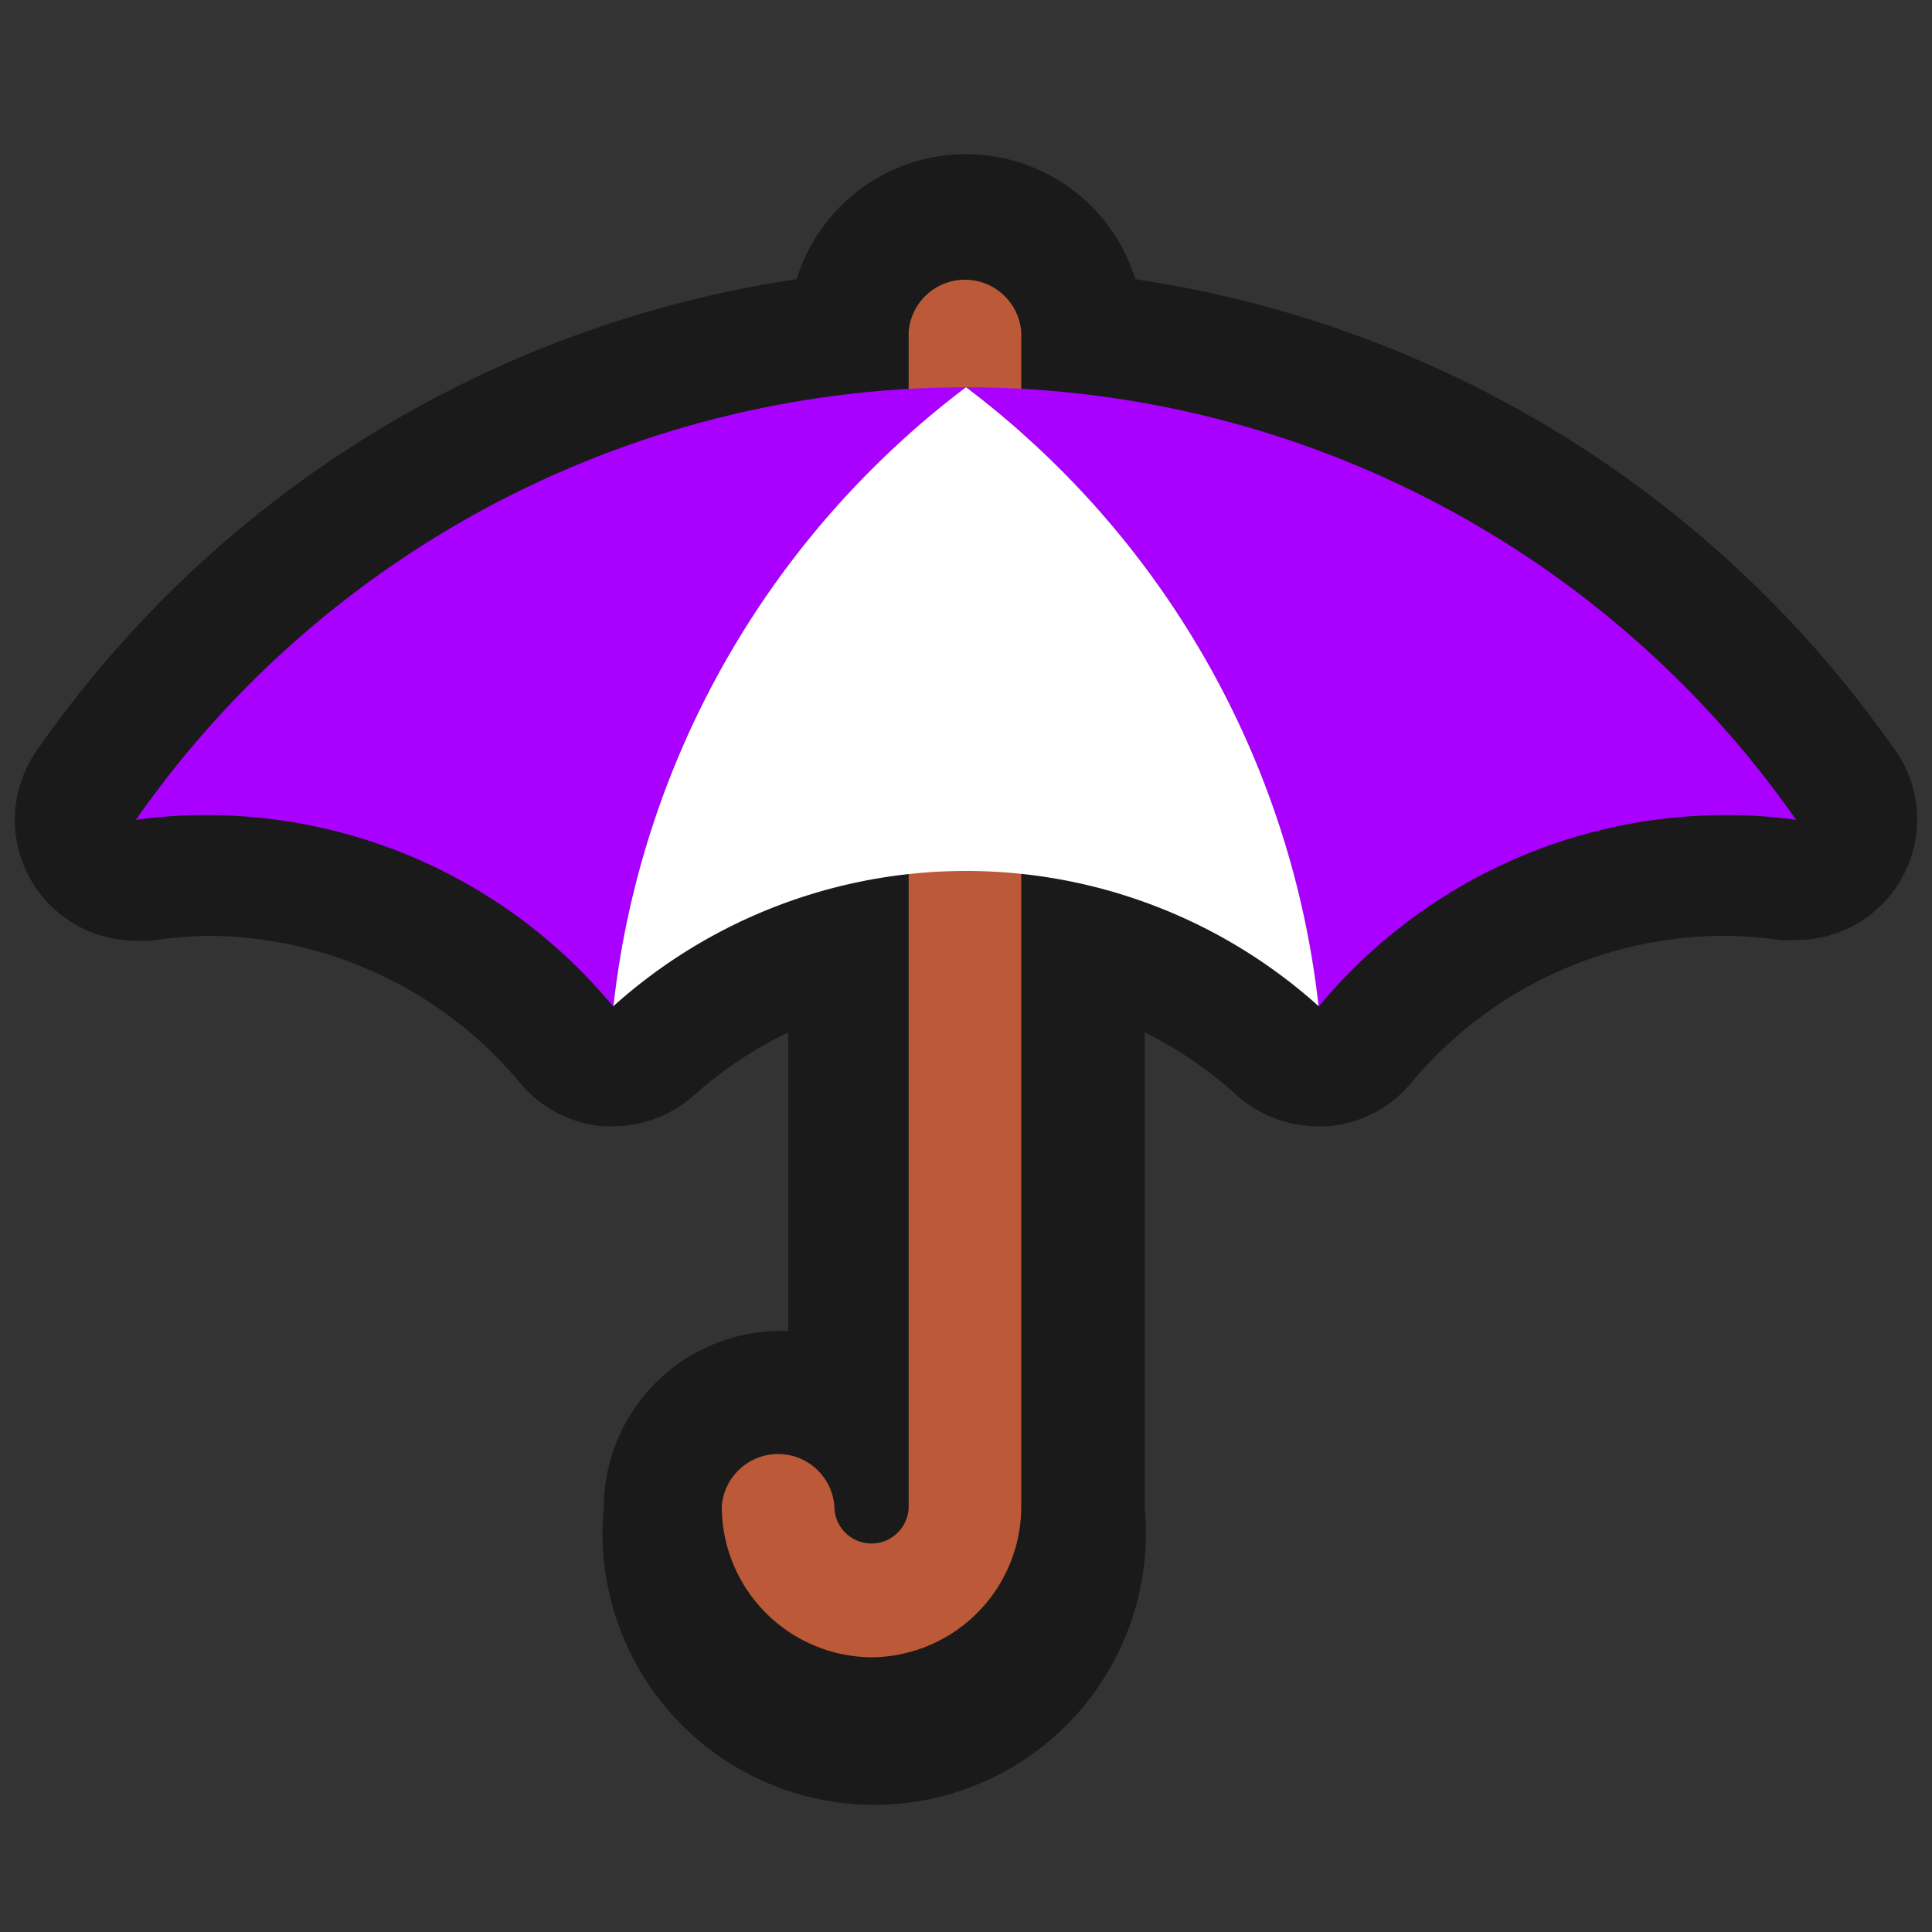 <svg xmlns="http://www.w3.org/2000/svg" viewBox="0 0 64 64"><rect x="0" y="0" width="64" height="64" fill="#333333" stroke="none"/><defs><style>.cls-1{opacity:0;}.cls-2{fill:#1a1a1a;}.cls-3{fill:#bb5938;}.cls-4{fill:#a0f;}.cls-5{fill:#fff;}</style></defs><title>Umbrella Purple_1 Outline</title><g id="Layer_2" data-name="Layer 2"><g id="Layer_3" data-name="Layer 3"><g class="cls-1"><rect class="cls-2" width="64" height="64"/></g><path class="cls-2" d="M62.78,24.86A37.33,37.33,0,0,0,37.61,9.25a5.87,5.87,0,0,0-11.22,0A37.33,37.33,0,0,0,1.22,24.86a4,4,0,0,0,3.28,6.3,4.91,4.91,0,0,0,.53,0A14.13,14.13,0,0,1,6.82,31a13.54,13.54,0,0,1,10.43,4.9A4,4,0,0,0,20,37.31l.29,0a4.06,4.06,0,0,0,2.67-1,13.36,13.36,0,0,1,3.15-2.11v9.89h-.33A5.87,5.87,0,0,0,20,49.94a9,9,0,1,0,17.92,0V34.2A13.3,13.3,0,0,1,41,36.31a4.06,4.06,0,0,0,2.67,1l.29,0a4,4,0,0,0,2.78-1.43A13.54,13.54,0,0,1,57.18,31a14.13,14.13,0,0,1,1.79.14,4.91,4.91,0,0,0,.53,0,4,4,0,0,0,3.28-6.3Z"/><path class="cls-3" d="M28.91,54.9a5,5,0,0,1-5-5,1.87,1.87,0,0,1,3.73,0,1.23,1.23,0,0,0,2.46,0V11a1.87,1.87,0,0,1,3.73,0v39A5,5,0,0,1,28.91,54.9Z"/><path class="cls-4" d="M32,12.83A33.52,33.52,0,0,0,4.5,27.16,16.14,16.14,0,0,1,6.82,27a17.5,17.5,0,0,1,13.5,6.35A29.82,29.82,0,0,1,32,12.83Z"/><path class="cls-4" d="M32,12.83A33.52,33.52,0,0,1,59.5,27.16,16.14,16.14,0,0,0,57.18,27a17.5,17.5,0,0,0-13.5,6.35A29.82,29.82,0,0,0,32,12.83Z"/><path class="cls-5" d="M32,12.83a29.82,29.82,0,0,0-11.68,20.5,17.47,17.47,0,0,1,23.36,0A29.82,29.82,0,0,0,32,12.83Z"/></g></g></svg>